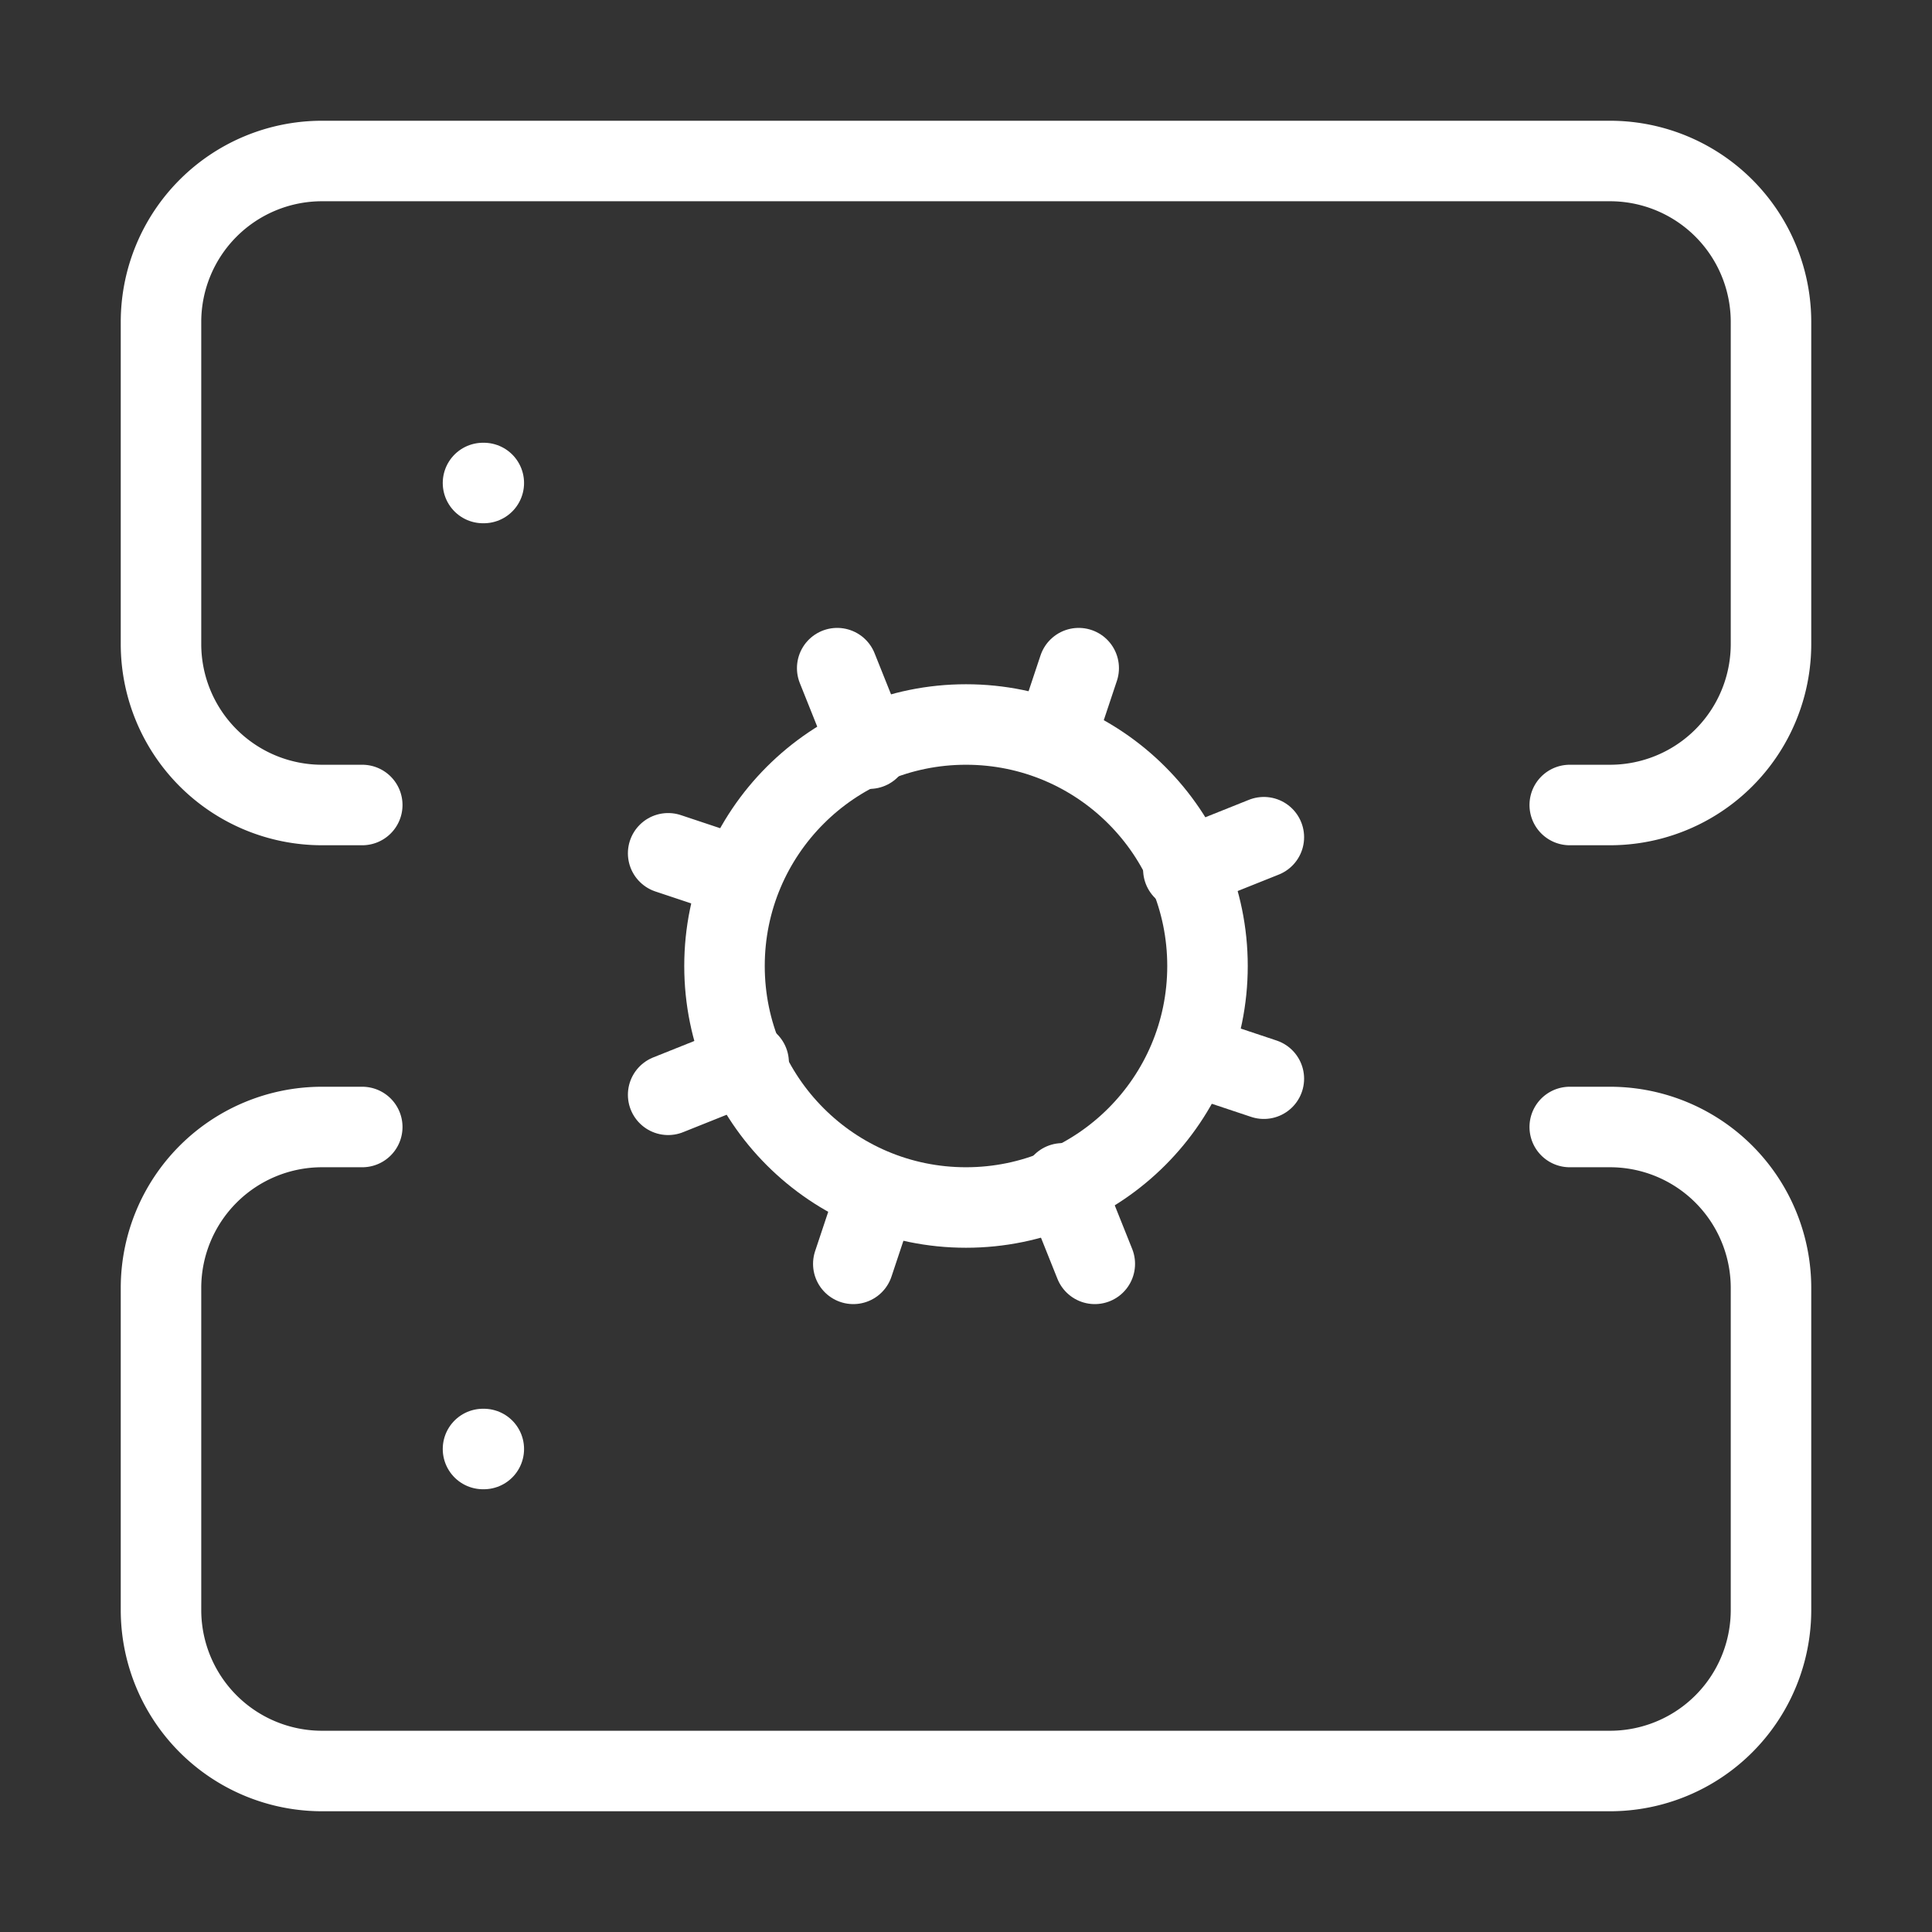 <svg            
  xmlns="http://www.w3.org/2000/svg"
  
  
  viewBox="0 0 24 24"
  fill="none"
  stroke="white"
stroke-linecap="round"
  stroke-linejoin="round"
           width="20" height="20">
  <rect x="0" y="0" width="24" height="24" fill="#333333" stroke="none"/>
  <circle cx="12" cy="12" r="3" />
  <path stroke="white" d="M4.5 10H4a2 2 0 0 1-2-2V4a2 2 0 0 1 2-2h16a2 2 0 0 1 2 2v4a2 2 0 0 1-2 2h-.5" />
  <path stroke="white" d="M4.5 14H4a2 2 0 0 0-2 2v4a2 2 0 0 0 2 2h16a2 2 0 0 0 2-2v-4a2 2 0 0 0-2-2h-.5" />
  <path stroke="white" d="M6 6h.01" />
  <path stroke="white" d="M6 18h.01" />
  <path stroke="white" d="m15.7 13.4-.9-.3" />
  <path stroke="white" d="m9.2 10.9-.9-.3" />
  <path stroke="white" d="m10.6 15.7.3-.9" />
  <path stroke="white" d="m13.6 15.7-.4-1" />
  <path stroke="white" d="m10.8 9.3-.4-1" />
  <path stroke="white" d="m8.3 13.6 1-.4" />
  <path stroke="white" d="m14.7 10.8 1-.4" />
  <path stroke="white" d="m13.4 8.3-.3.9" />
</svg>
